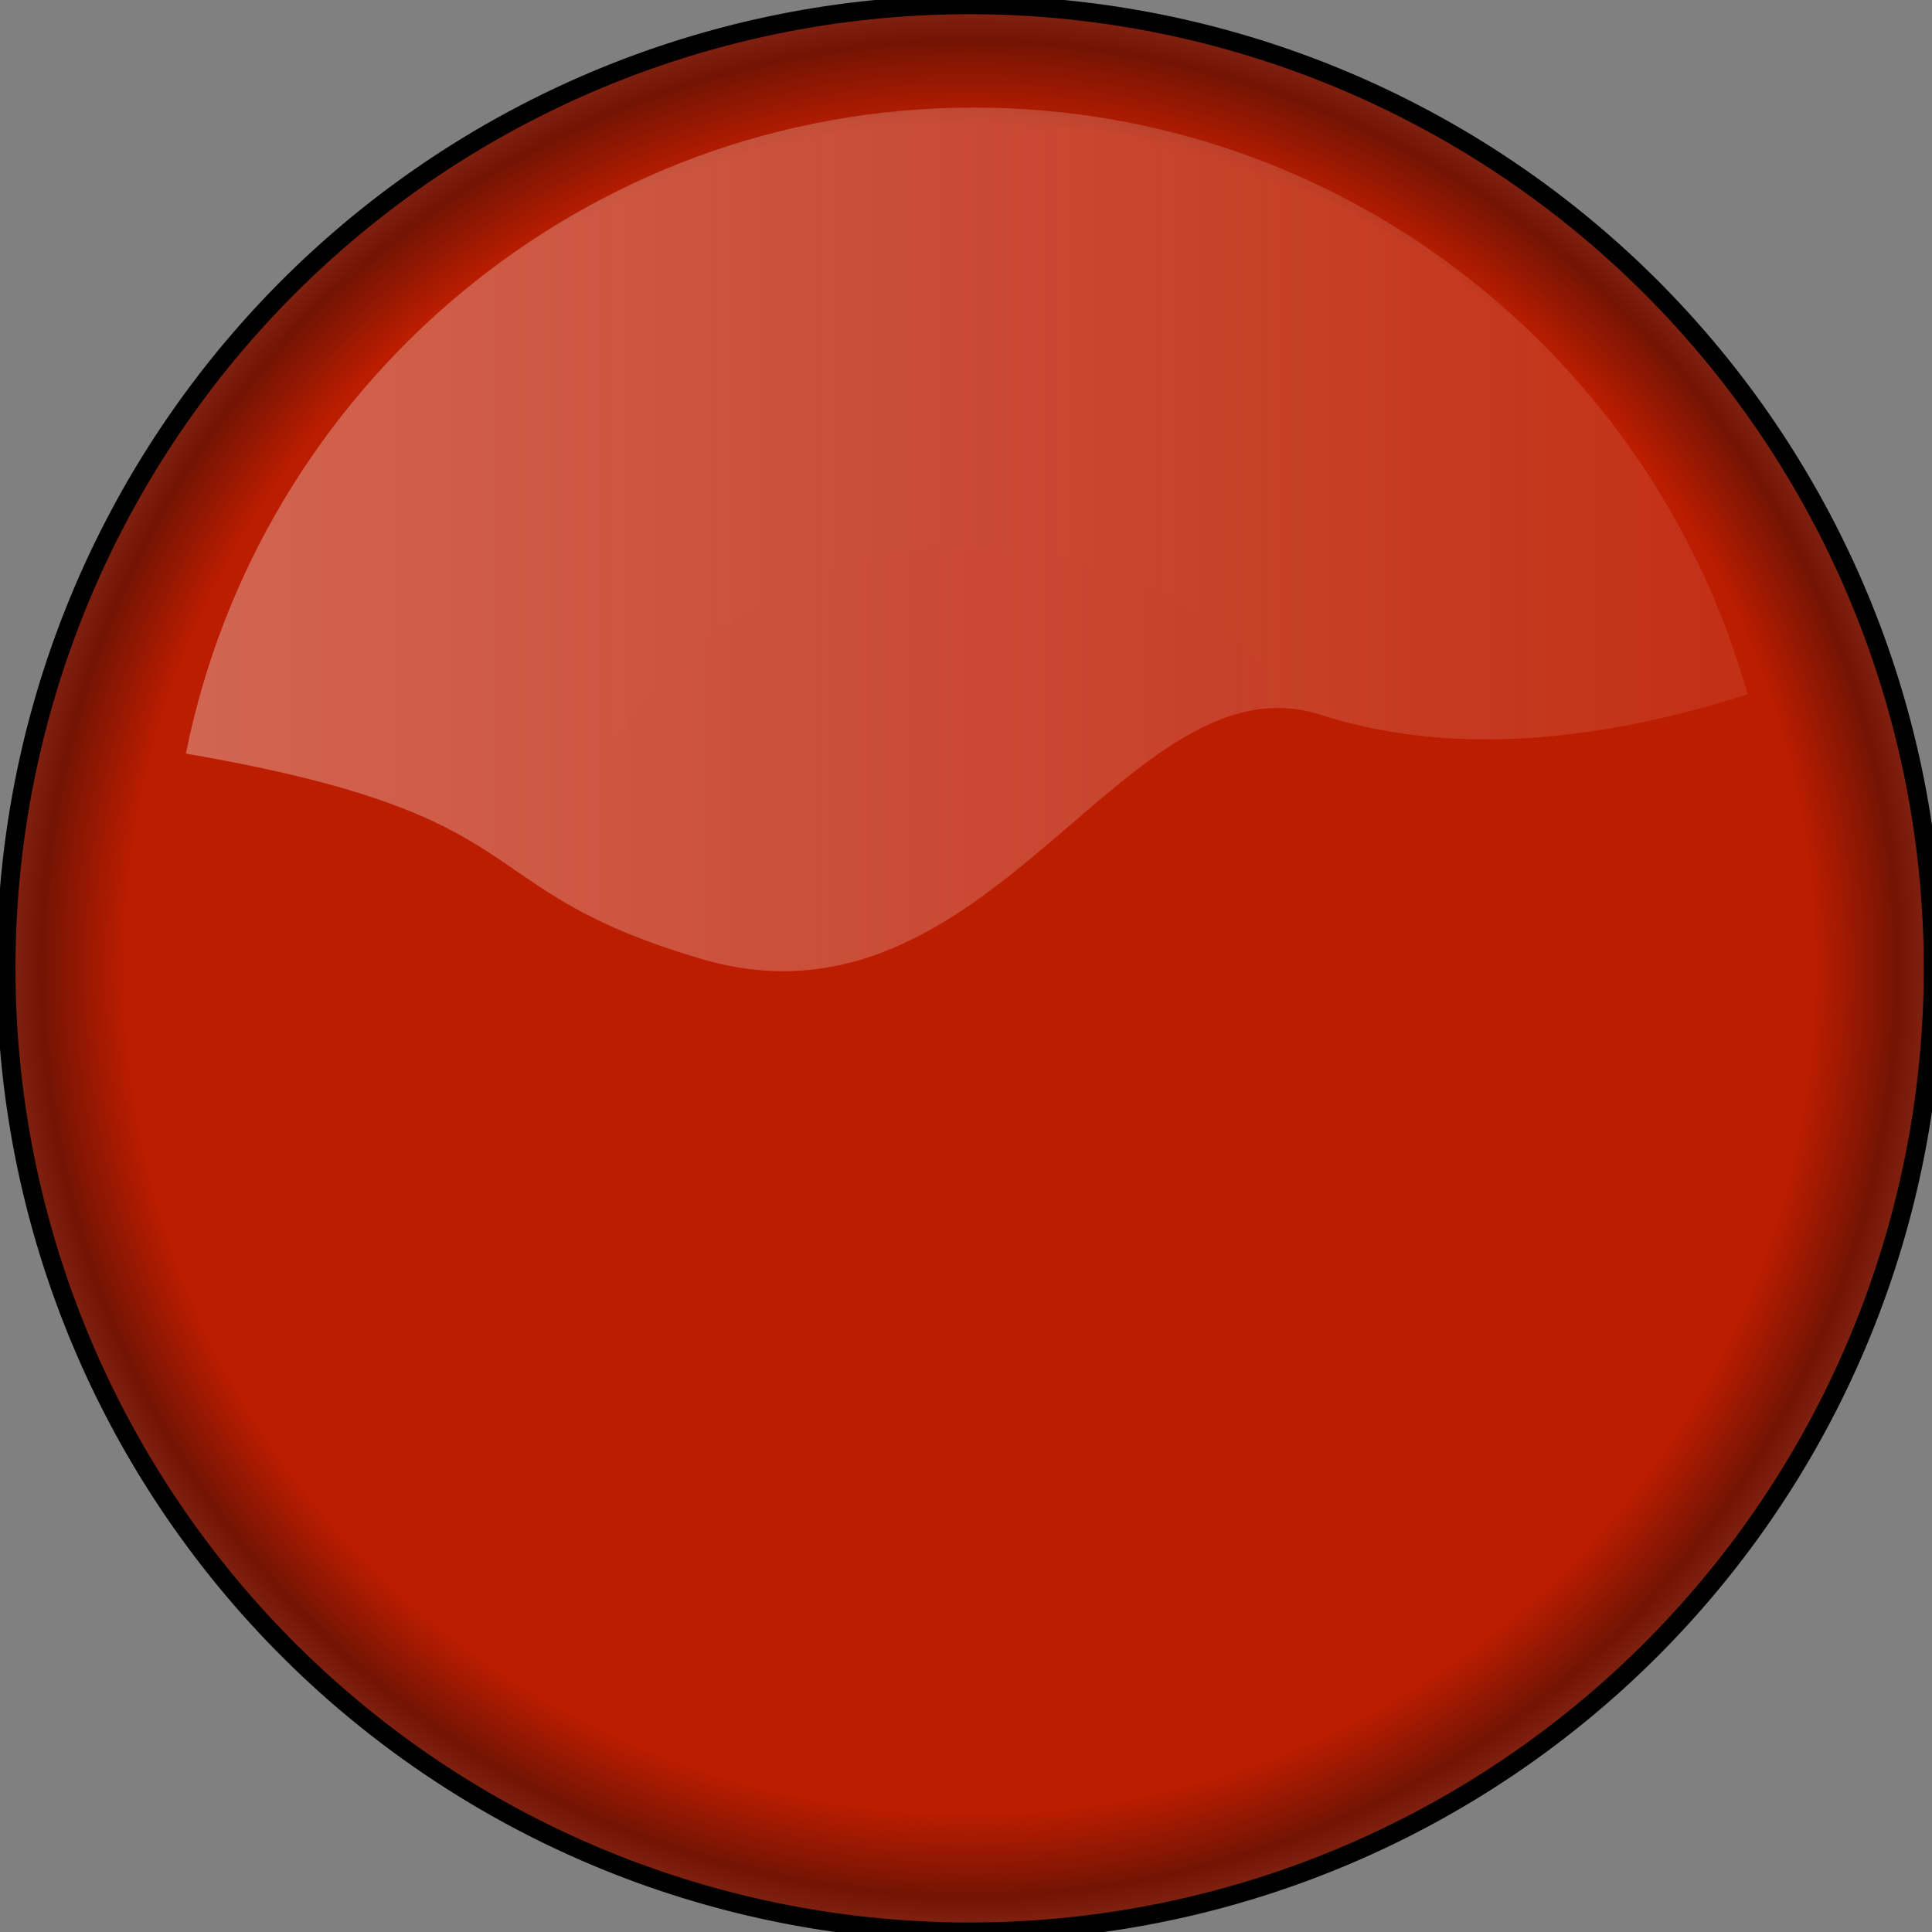 <svg xmlns:inkscape="http://www.inkscape.org/namespaces/inkscape" xmlns:rdf="http://www.w3.org/1999/02/22-rdf-syntax-ns#" xmlns="http://www.w3.org/2000/svg" xmlns:sodipodi="http://sodipodi.sourceforge.net/DTD/sodipodi-0.dtd" xmlns:cc="http://web.resource.org/cc/" xmlns:xlink="http://www.w3.org/1999/xlink" xmlns:dc="http://purl.org/dc/elements/1.1/" xmlns:svg="http://www.w3.org/2000/svg" xmlns:ns1="http://sozi.baierouge.fr" id="svg16385" sodipodi:docname="VoyantRougeEteint.svg" sodipodi:version="0.32" version="1.0" inkscape:output_extension="org.inkscape.output.svg.inkscape" inkscape:version="0.45.1" sodipodi:docbase="E:\Utile\Bibliothéque Inkscape\Images\Voyants\Elaborés" viewBox="1.85 55.44 102.91 102.91">
  <rect x="1.85" y="55.44" width="102.91" height="102.91" fill="#808080" stroke="none"/>
  <defs id="defs16387">
    <radialGradient id="radialGradient10489" gradientUnits="userSpaceOnUse" cy="260.36" cx="387" r="14.136" inkscape:collect="always">
      <stop id="stop3692" style="stop-color:#bc1c00" offset="0"/>
      <stop id="stop3702" style="stop-color:#bc1d00" offset=".867"/>
      <stop id="stop3700" style="stop-color:#731404" offset=".955"/>
      <stop id="stop3694" style="stop-color:#892918" offset="1"/>
    </radialGradient>
    <linearGradient id="linearGradient10491" y2="198.03" gradientUnits="userSpaceOnUse" x2="362.88" gradientTransform="translate(-195.04 15.542)" y1="198.03" x1="279.37" inkscape:collect="always">
      <stop id="stop5538" style="stop-color:white" offset="0"/>
      <stop id="stop5540" style="stop-color:#fefaf9;stop-opacity:.269" offset="1"/>
    </linearGradient>
  </defs>
  <sodipodi:namedview id="base" bordercolor="#666666" inkscape:pageshadow="2" inkscape:window-y="0" pagecolor="#ffffff" inkscape:window-height="746" width="107px" inkscape:zoom="1.9990919" inkscape:window-x="0" height="161px" borderopacity="1.0" inkscape:current-layer="layer1" inkscape:cx="175.33802" inkscape:cy="58.998338" inkscape:window-width="1024" inkscape:pageopacity="0.0" inkscape:document-units="px"/>
  <g id="layer1" inkscape:label="Calque 1" inkscape:groupmode="layer">
    <g id="g10500" transform="translate(-72.743 -129.17)">
      <g id="g10485" transform="translate(-0 -.229)">
        <path id="path3759" sodipodi:rx="14" sodipodi:ry="14" style="stroke:#000000;stroke-width:.273;fill:url(#radialGradient10489)" sodipodi:type="arc" d="m401 260.36a14 14 0 1 1 -28 0 14 14 0 1 1 28 0z" transform="matrix(3.666 0 0 3.666 -1292.5 -718.06)" sodipodi:cy="260.36218" sodipodi:cx="387"/>
        <path id="path3761" style="opacity:.321;fill:url(#linearGradient10491)" d="m126.46 190.57c-20.74 0-38.042 14.81-41.964 34.41 19.434 3.35 14.597 7.15 27.464 10.94 15.47 4.55 22.53-16.36 33-13 7.06 2.26 14.99 1.38 22.72-1.1-5.05-18.01-21.59-31.25-41.22-31.25z"/>
      </g>
    </g>
  </g>
</svg>